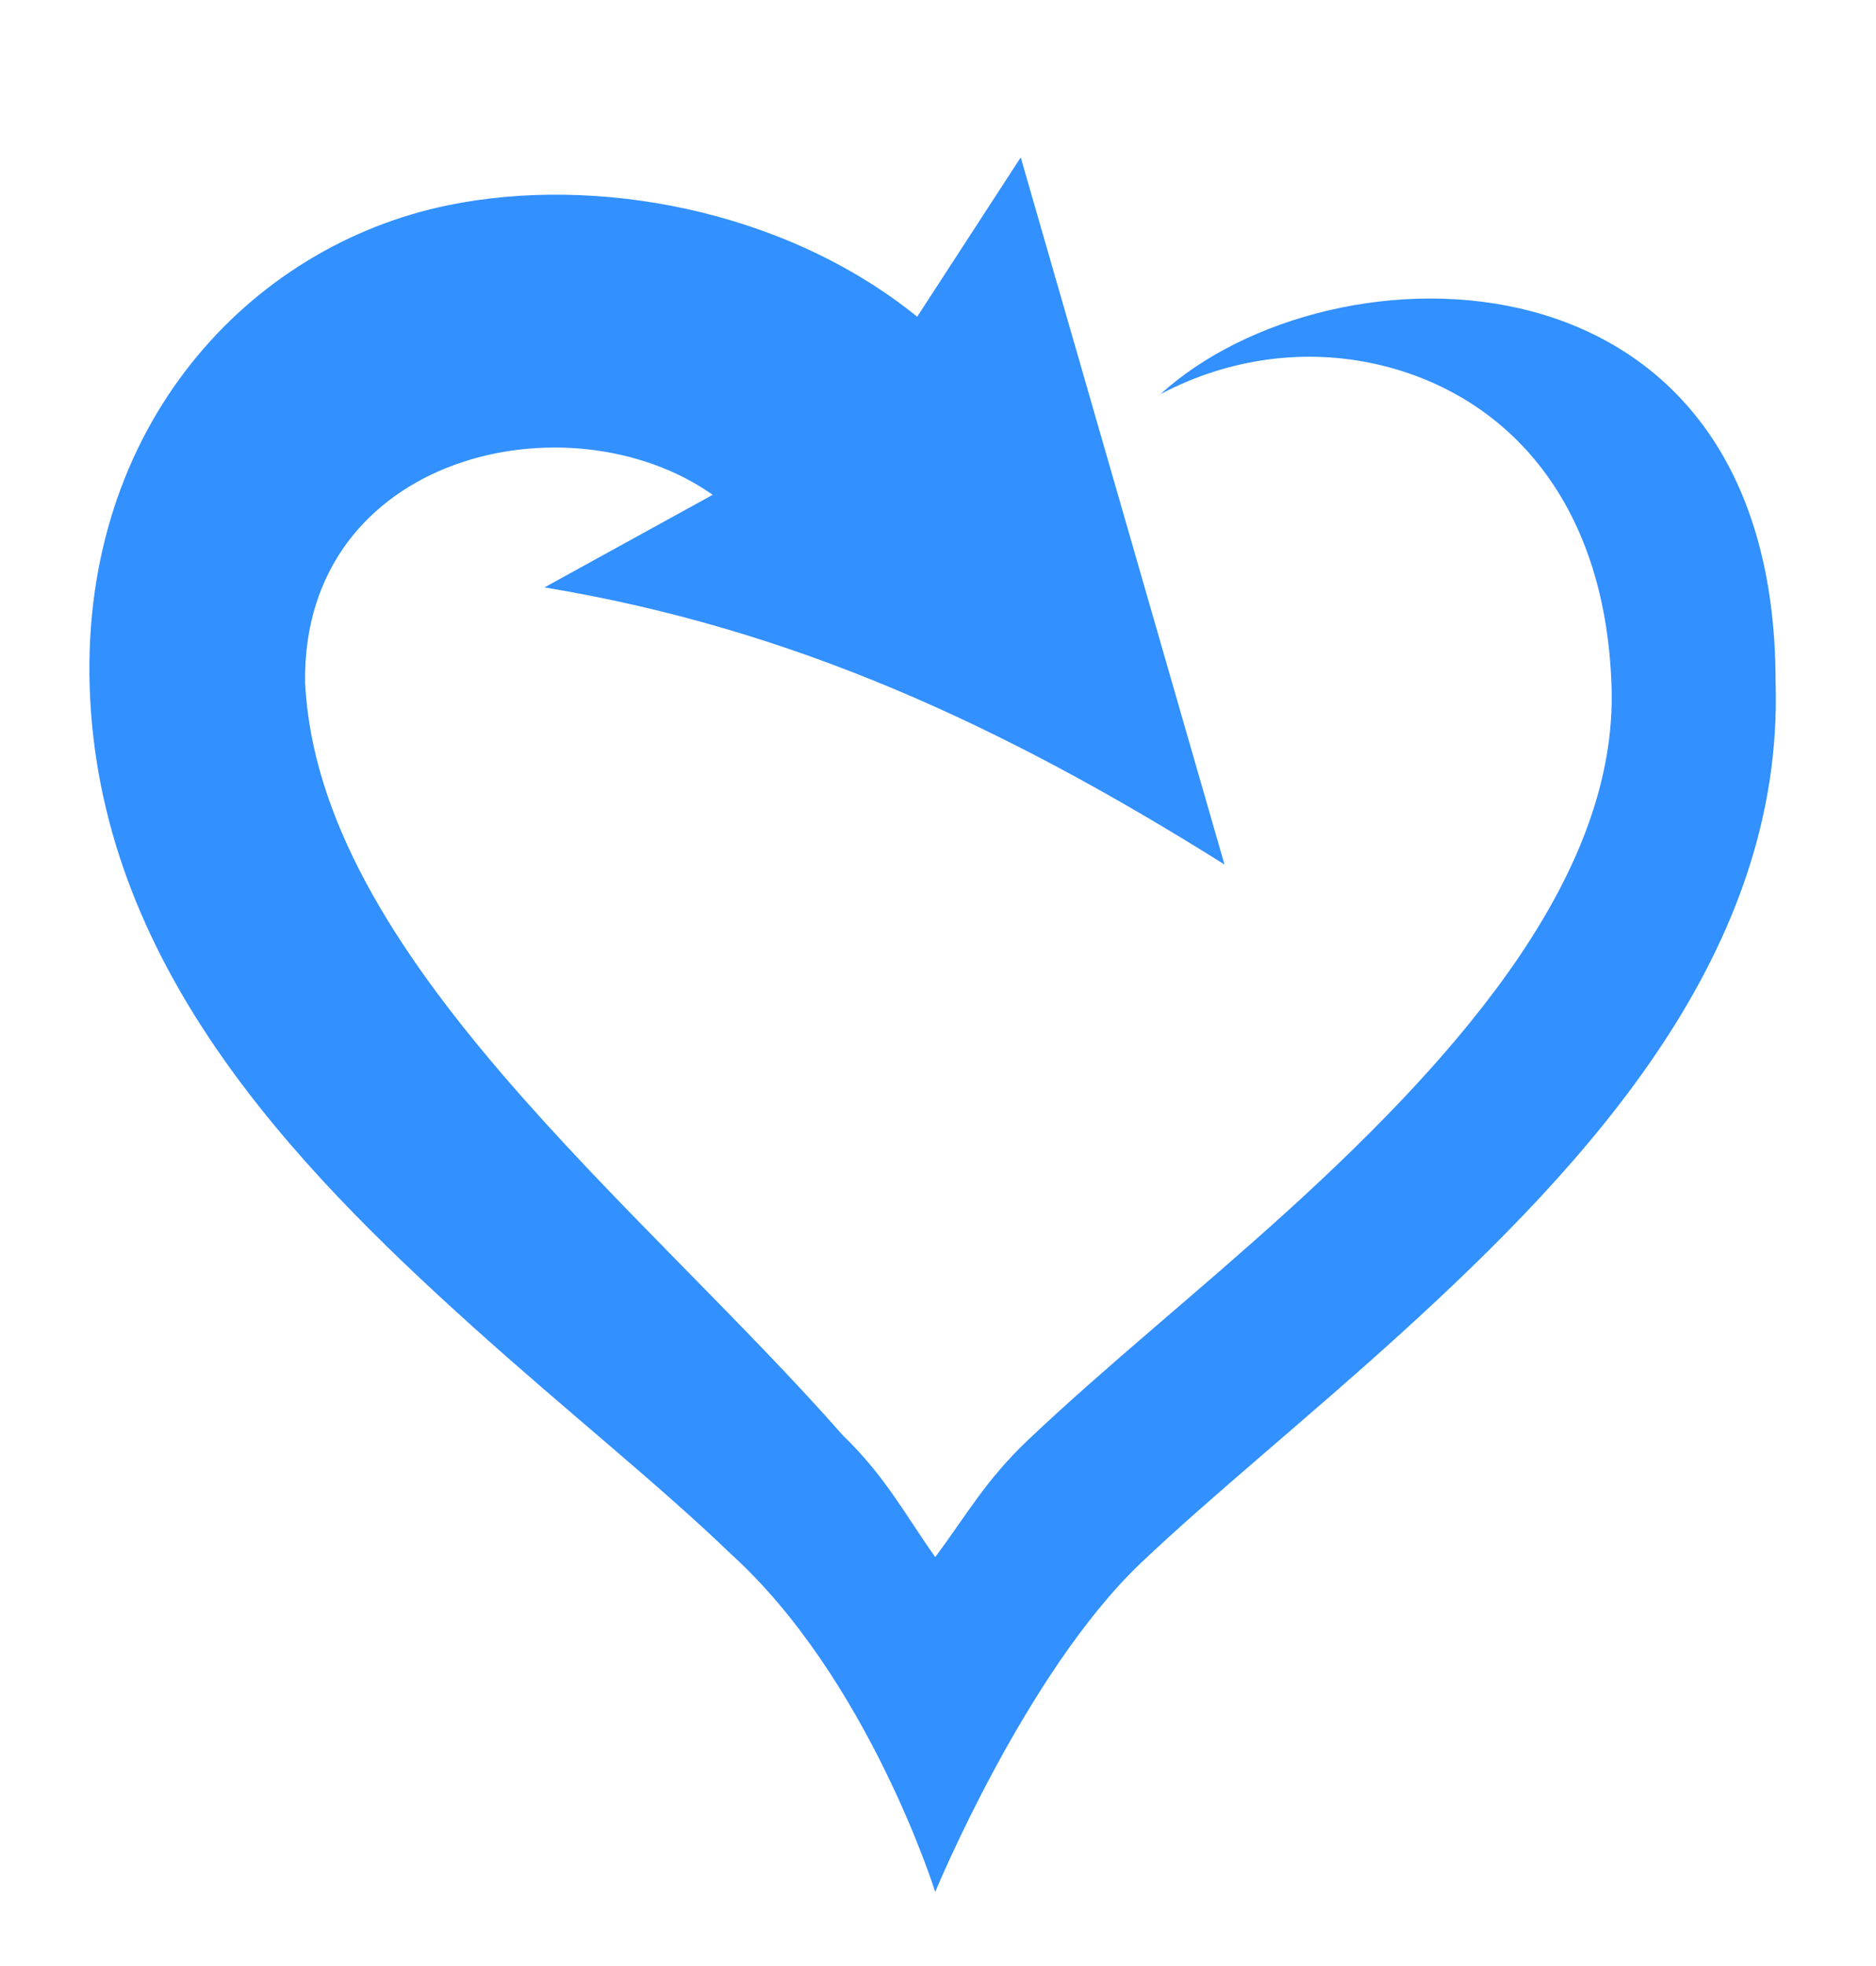<svg width="21" height="22" viewBox="0 0 21 22" fill="none" xmlns="http://www.w3.org/2000/svg">
<g id="game-icons:self-love" clip-path="url(#clip0_18_1357)">
<path id="Vector" d="M11.426 1.761L10.267 3.544C8.772 2.335 6.66 1.96 5.019 2.296C2.785 2.753 0.911 4.771 1.004 7.688C1.102 10.762 3.248 13.008 5.306 14.858C6.335 15.784 7.391 16.626 8.174 17.382C9.72 18.779 10.469 21.171 10.469 21.171C10.469 21.171 11.475 18.73 12.763 17.497C13.571 16.73 14.636 15.872 15.688 14.916C17.792 13.003 19.971 10.649 19.876 7.631C19.876 2.614 14.905 2.667 12.99 4.411C13.783 3.992 14.636 3.903 15.402 4.074C16.808 4.389 17.973 5.548 18.04 7.688C18.104 9.736 16.437 11.711 14.426 13.539C13.421 14.453 12.386 15.28 11.501 16.12C11.031 16.567 10.814 16.962 10.469 17.424C10.122 16.933 9.908 16.519 9.436 16.063C7.166 13.481 3.559 10.695 3.415 7.631C3.386 5.079 6.373 4.407 7.978 5.537L6.095 6.573C8.859 7.03 11.211 8.106 13.707 9.674L11.426 1.761H11.426Z" fill="#3290FF"/>
</g>
<defs>
<clipPath id="clip0_18_1357">
<rect width="21" height="21" fill="white" transform="translate(0 0.914)"/>
</clipPath>
</defs>
</svg>
